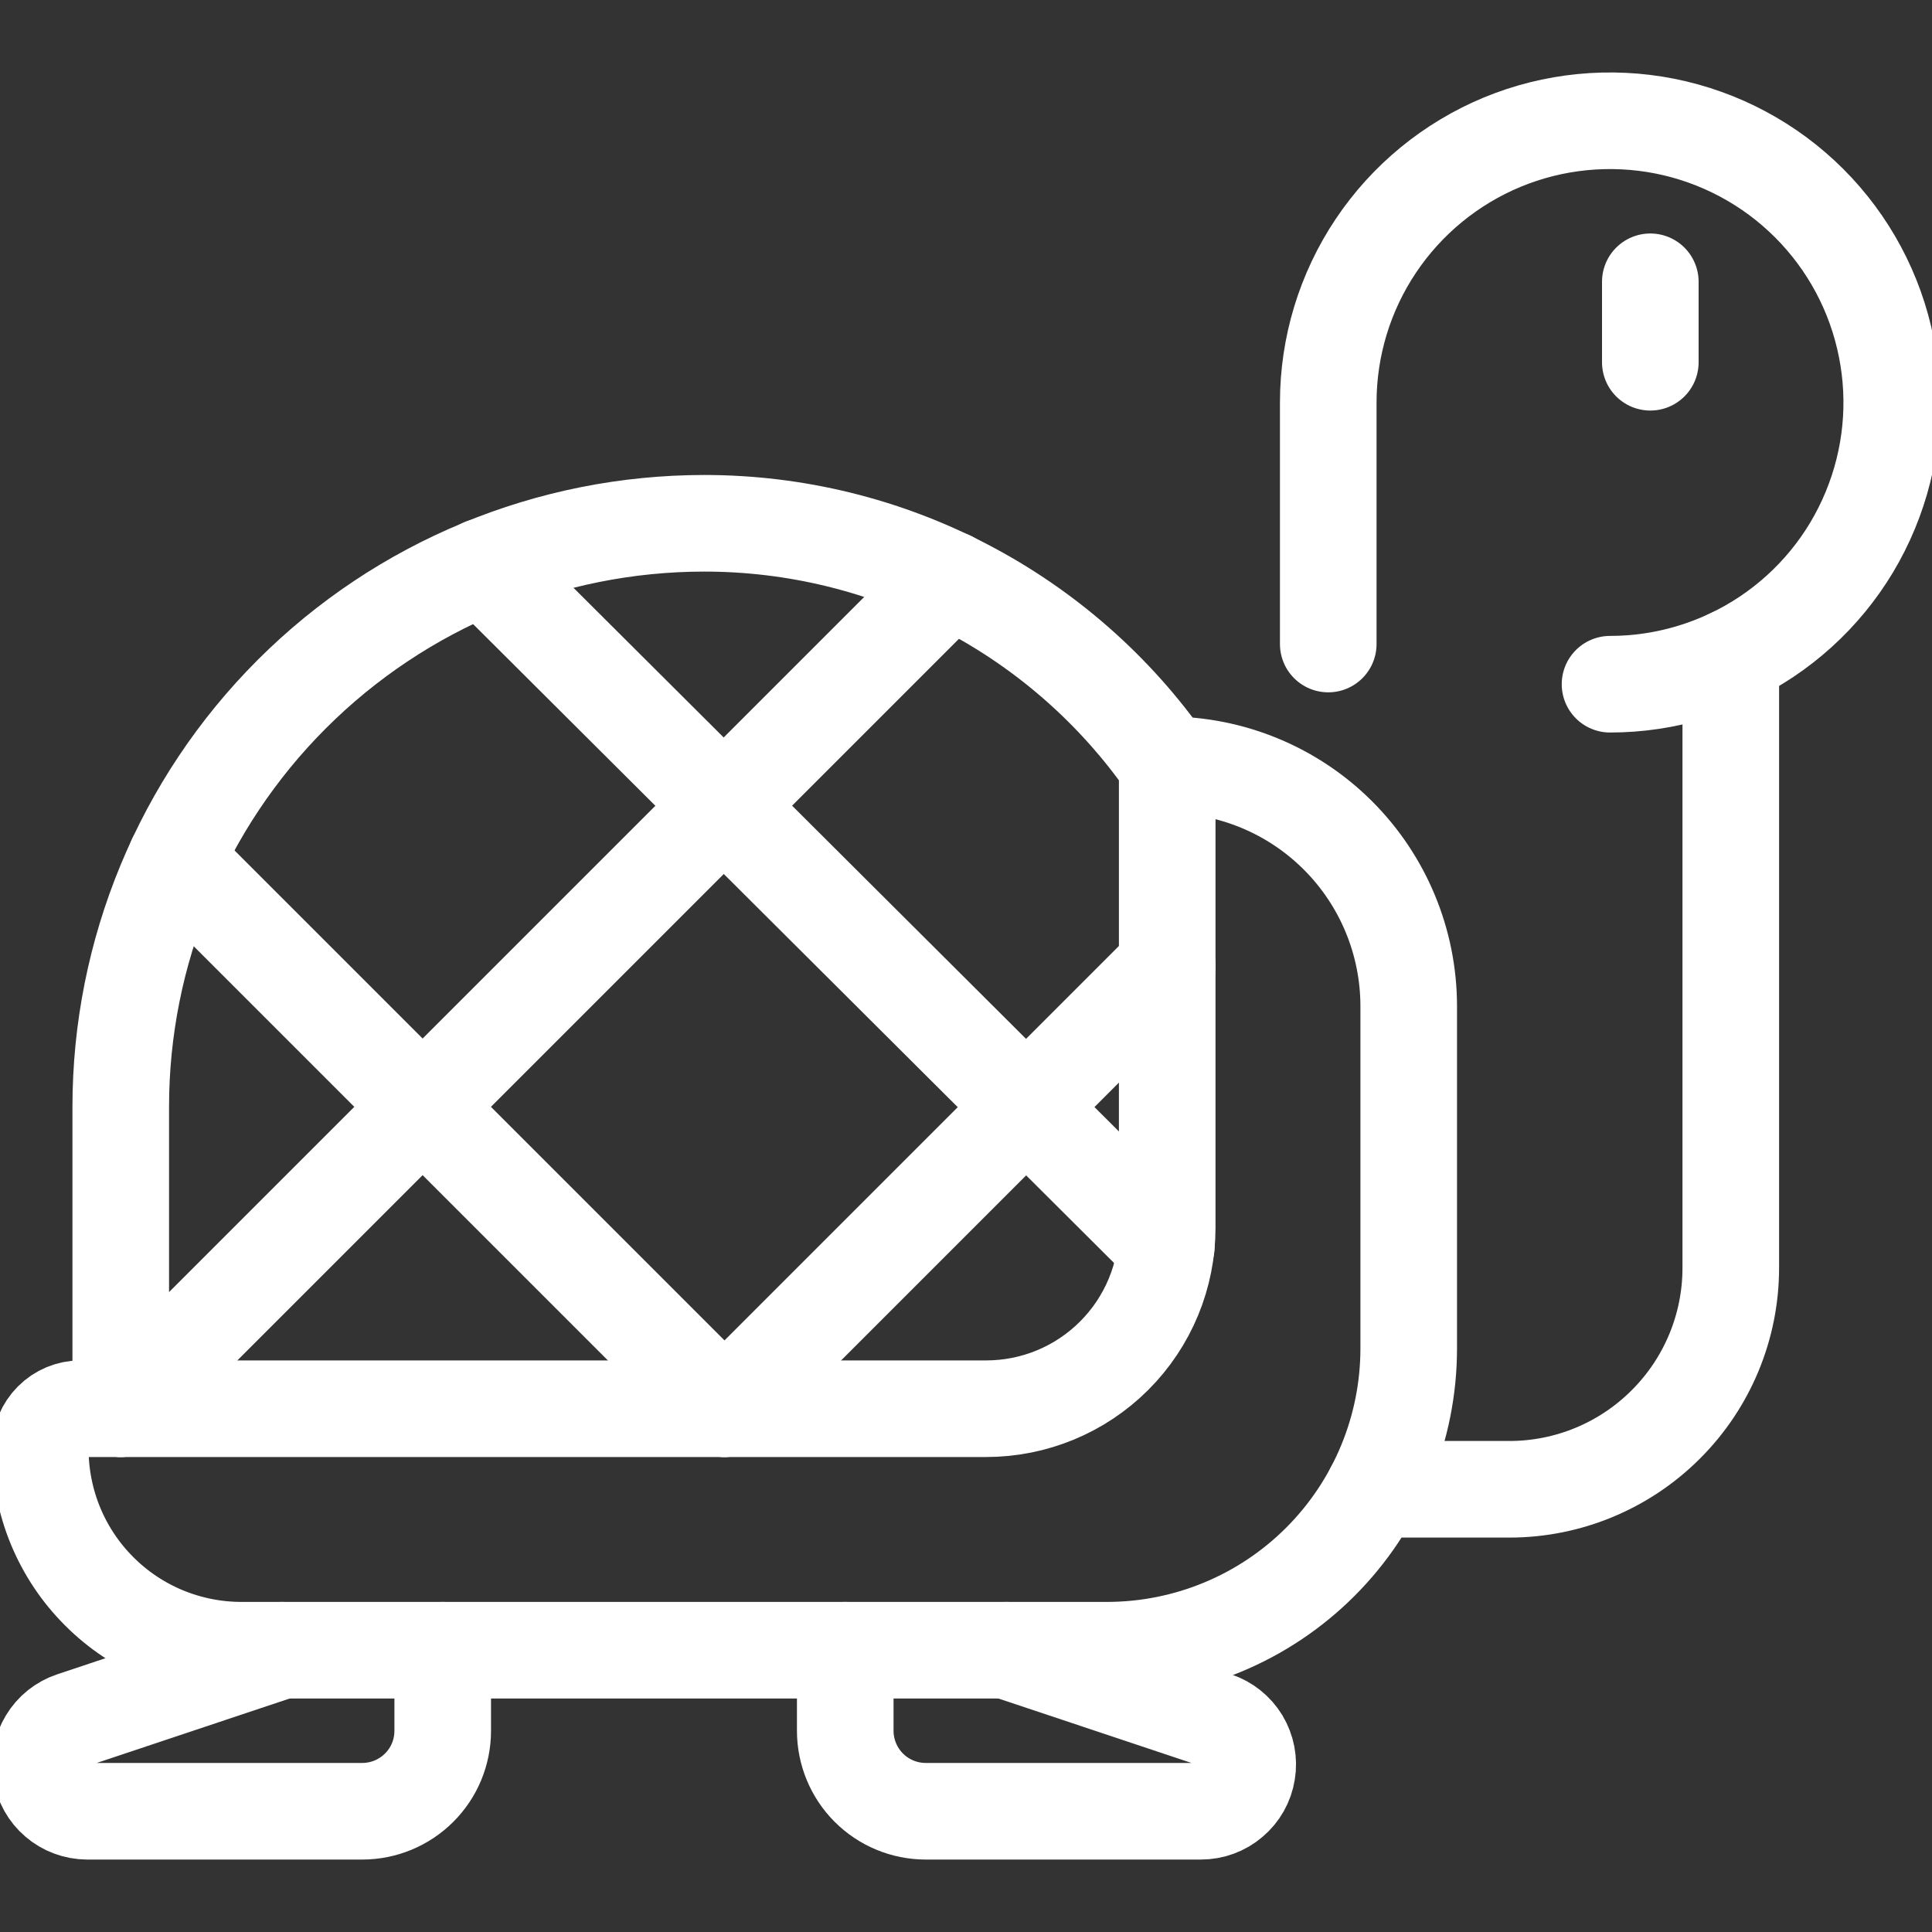 <svg width="20" height="20" viewBox="0 0 20 20" fill="none" xmlns="http://www.w3.org/2000/svg">
<rect x="0" y="0" width="20" height="20" fill="#333333" stroke="none"/>
<g clip-path="url(#clip0)">
<path d="M12.083 7.917C11.545 7.145 10.828 6.515 9.994 6.08C9.16 5.644 8.233 5.417 7.292 5.417C5.689 5.417 4.153 6.053 3.02 7.186C1.887 8.319 1.25 9.856 1.25 11.458V14.583H10.208C10.706 14.583 11.182 14.386 11.534 14.034C11.886 13.682 12.083 13.206 12.083 12.708V7.917Z" stroke="white" stroke-linecap="round" stroke-linejoin="round"/>
<path d="M12.083 7.917C12.746 7.917 13.382 8.18 13.851 8.649C14.32 9.118 14.583 9.754 14.583 10.417V13.958C14.583 14.787 14.254 15.582 13.668 16.168C13.082 16.754 12.287 17.083 11.458 17.083H2.5C2.226 17.083 1.956 17.029 1.703 16.925C1.45 16.82 1.22 16.667 1.027 16.473C0.833 16.28 0.68 16.05 0.575 15.797C0.471 15.545 0.417 15.274 0.417 15C0.417 14.89 0.461 14.784 0.539 14.706C0.617 14.627 0.723 14.583 0.833 14.583H1.25" stroke="white" stroke-linecap="round" stroke-linejoin="round"/>
<path d="M17.917 6.802V13.125C17.917 13.733 17.675 14.316 17.245 14.745C16.816 15.175 16.233 15.417 15.625 15.417H14.222" stroke="white" stroke-linecap="round" stroke-linejoin="round"/>
<path d="M16.667 7.083C17.244 7.083 17.807 6.912 18.287 6.592C18.767 6.271 19.141 5.816 19.361 5.283C19.582 4.75 19.64 4.163 19.527 3.598C19.415 3.032 19.137 2.512 18.729 2.104C18.321 1.696 17.802 1.419 17.236 1.306C16.67 1.194 16.084 1.251 15.55 1.472C15.018 1.693 14.562 2.067 14.242 2.546C13.921 3.026 13.75 3.59 13.75 4.167V6.667" stroke="white" stroke-linecap="round" stroke-linejoin="round"/>
<path d="M17.084 2.917V3.75" stroke="white" stroke-linecap="round" stroke-linejoin="round"/>
<path d="M5.007 5.864L12.073 12.907" stroke="white" stroke-linecap="round" stroke-linejoin="round"/>
<path d="M9.835 5.998L1.25 14.583" stroke="white" stroke-linecap="round" stroke-linejoin="round"/>
<path d="M1.818 8.901L7.5 14.583" stroke="white" stroke-linecap="round" stroke-linejoin="round"/>
<path d="M12.083 10L7.5 14.583" stroke="white" stroke-linecap="round" stroke-linejoin="round"/>
<path d="M4.583 17.083V17.917C4.583 18.138 4.496 18.35 4.339 18.506C4.183 18.662 3.971 18.75 3.75 18.75H0.901C0.786 18.749 0.675 18.708 0.588 18.633C0.501 18.559 0.444 18.456 0.426 18.342C0.407 18.229 0.43 18.113 0.49 18.015C0.549 17.917 0.641 17.843 0.75 17.807L2.917 17.083" stroke="white" stroke-linecap="round" stroke-linejoin="round"/>
<path d="M8.75 17.083V17.917C8.75 18.138 8.838 18.35 8.994 18.506C9.15 18.662 9.362 18.75 9.583 18.75H12.432C12.547 18.75 12.659 18.709 12.746 18.634C12.834 18.56 12.892 18.457 12.91 18.343C12.929 18.23 12.906 18.114 12.847 18.015C12.787 17.917 12.695 17.843 12.586 17.807L10.417 17.083" stroke="white" stroke-linecap="round" stroke-linejoin="round"/>
</g>
<defs>
<clipPath id="clip0">
<rect width="20" height="20" fill="white"/>
</clipPath>
</defs>
</svg>
